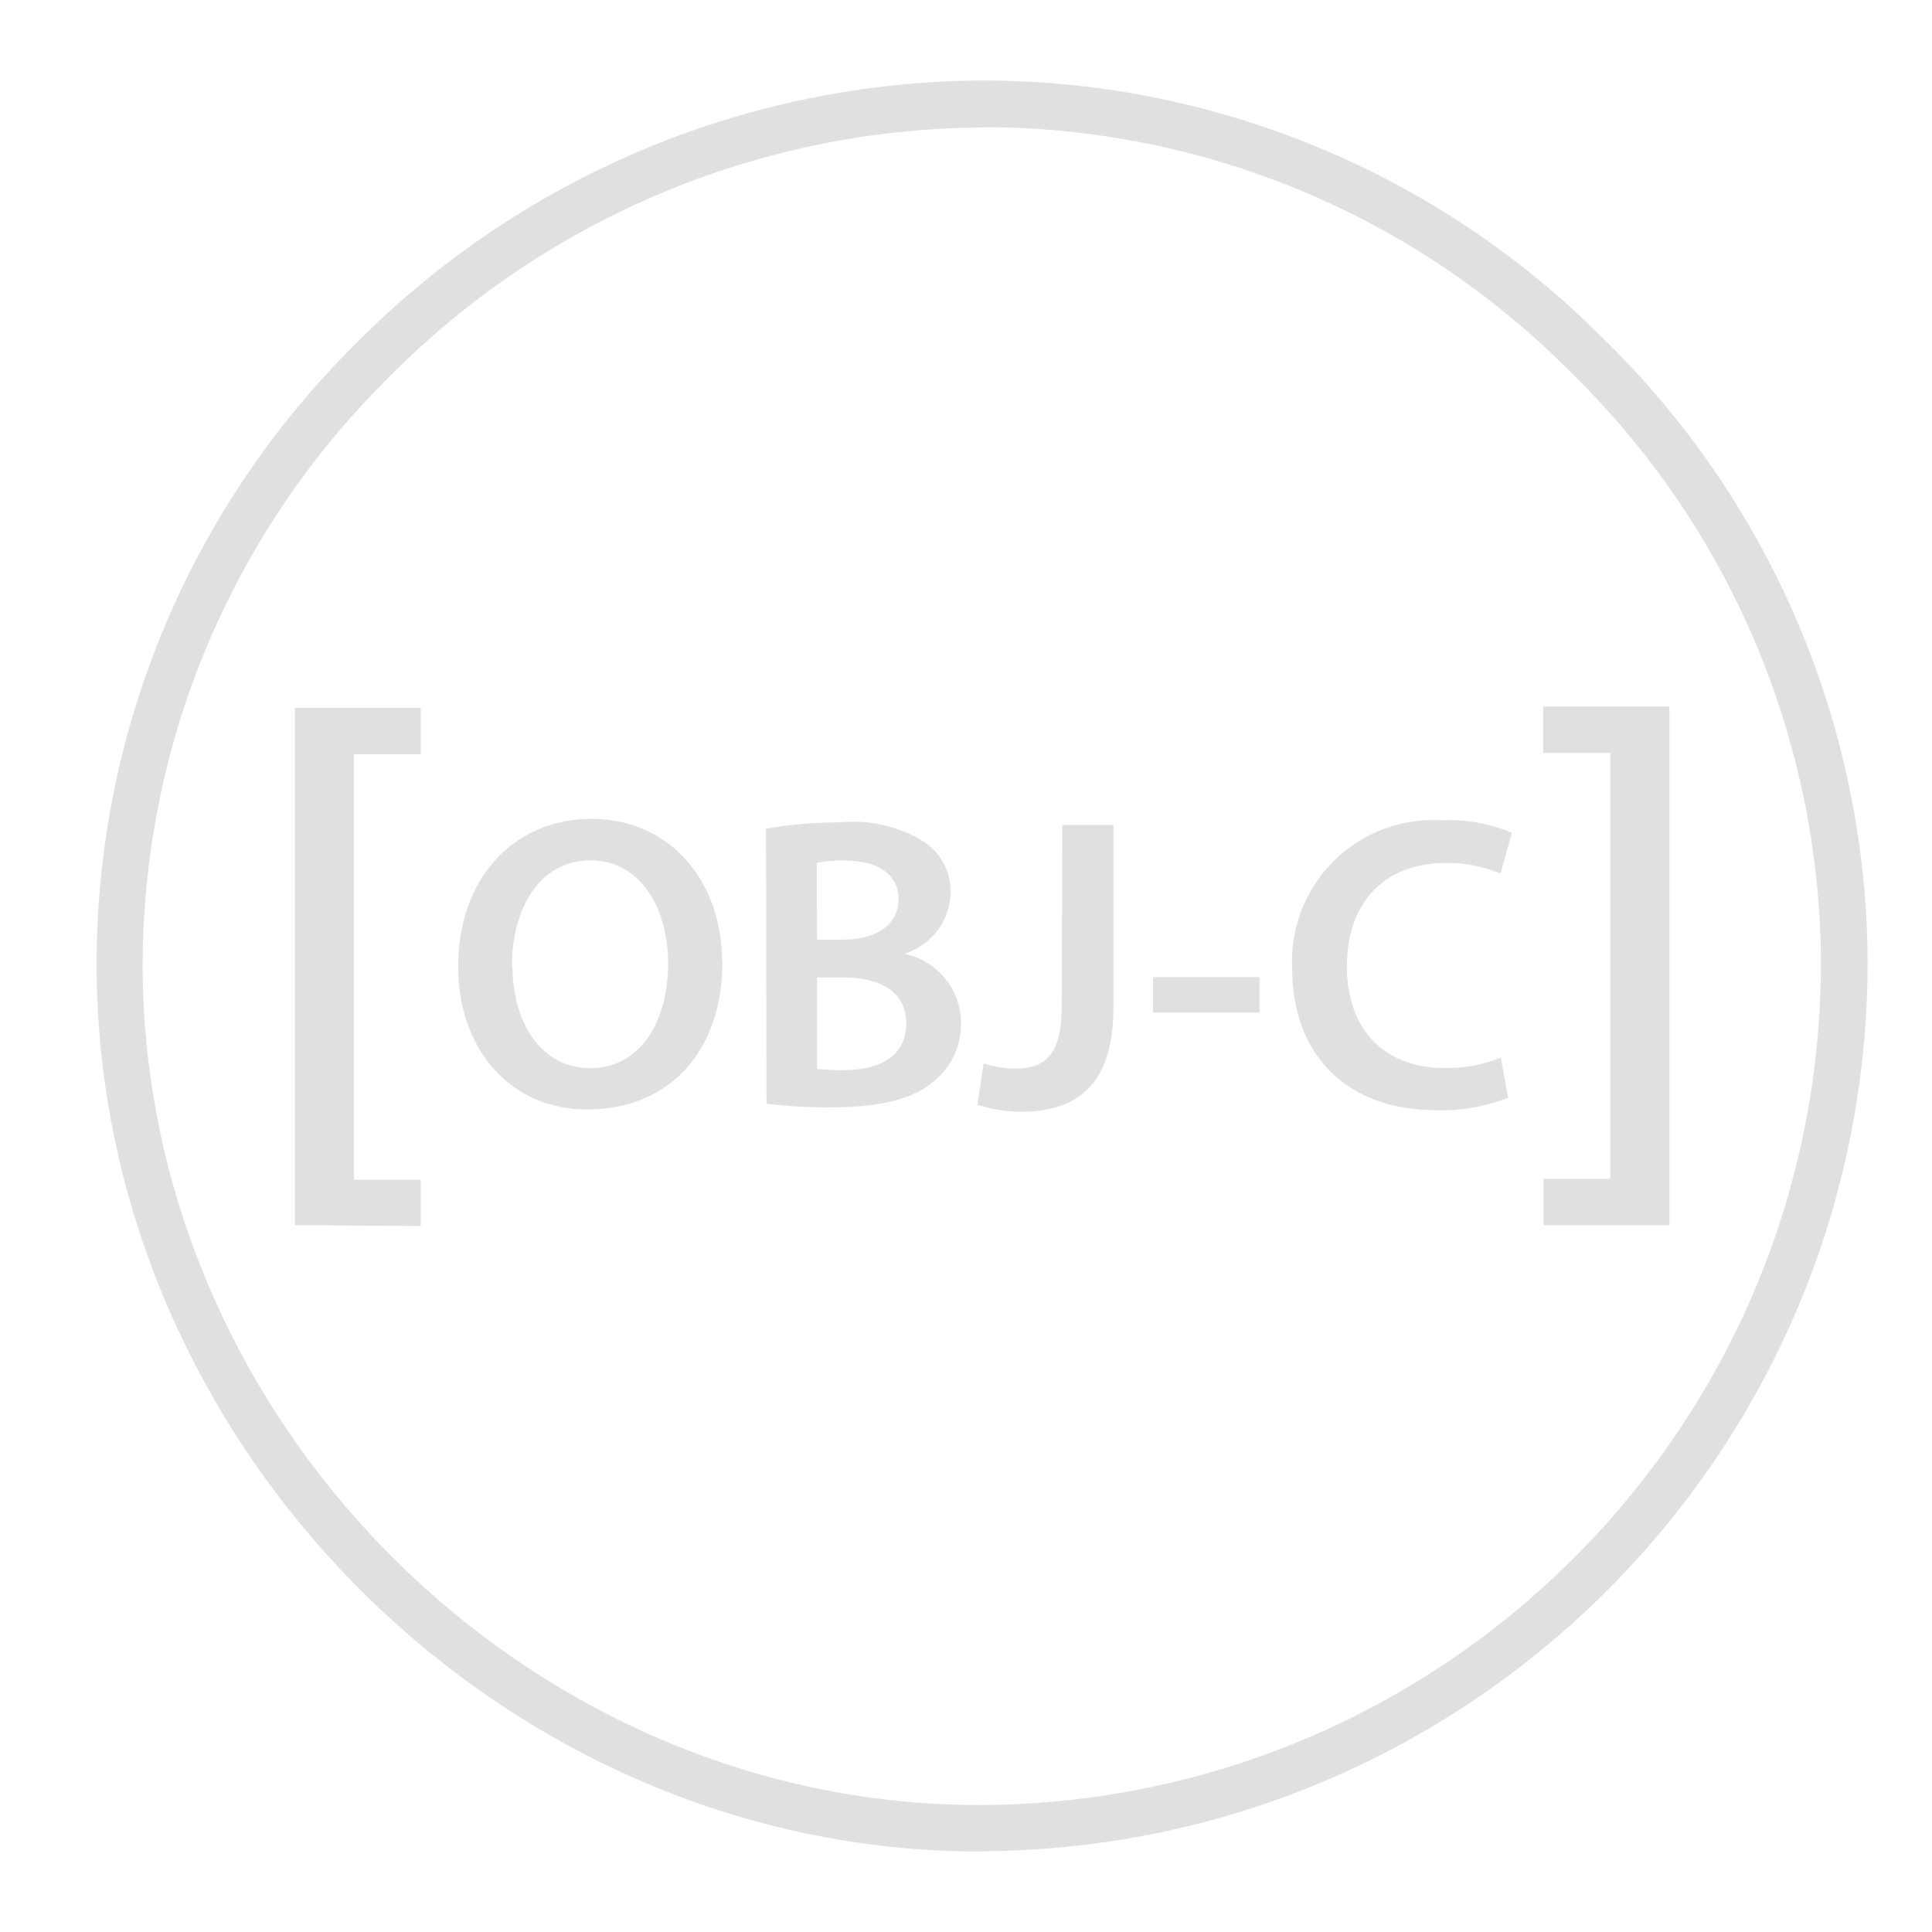 <svg width="60" height="60" viewBox="0 0 60 60" fill="none" xmlns="http://www.w3.org/2000/svg">
<path d="M30.425 57.5C15.649 57.5 3.117 45.021 3.001 30.142C2.949 22.897 5.8 15.933 10.918 10.805C13.469 8.193 16.513 6.114 19.874 4.688C23.235 3.262 26.846 2.519 30.497 2.5C37.737 2.493 44.682 5.378 49.786 10.511C52.357 13.015 54.406 16.004 55.816 19.305C57.225 22.605 57.968 26.151 58 29.74C58.068 44.937 45.847 57.336 30.637 57.49L30.425 57.5ZM30.501 3.96C27.042 3.98 23.62 4.687 20.436 6.04C17.252 7.393 14.369 9.364 11.953 11.84C9.55 14.242 7.648 17.098 6.356 20.24C5.065 23.383 4.411 26.751 4.431 30.148C4.541 44.239 16.416 56.057 30.408 56.057H30.594C45.018 55.915 56.616 44.166 56.551 29.756C56.518 26.357 55.813 22.997 54.477 19.871C53.14 16.745 51.198 13.914 48.762 11.541C46.373 9.132 43.53 7.221 40.398 5.918C37.265 4.615 33.905 3.946 30.512 3.95L30.501 3.96ZM9.158 38.048V21.983H13.066V23.422H10.993V36.637H13.066V38.076L9.158 38.048ZM22.435 29.857C22.435 32.787 20.657 34.456 18.246 34.456C15.835 34.456 14.229 32.578 14.229 30.008C14.229 27.324 15.915 25.431 18.375 25.431C20.836 25.431 22.425 27.403 22.425 29.856L22.435 29.857ZM15.914 29.986C15.914 31.764 16.806 33.174 18.339 33.174C19.872 33.174 20.75 31.735 20.75 29.922C20.75 28.274 19.937 26.72 18.339 26.72C16.741 26.72 15.898 28.223 15.898 30.025L15.914 29.986ZM23.79 25.734C24.555 25.601 25.331 25.536 26.108 25.539C26.981 25.453 27.858 25.647 28.613 26.093C29.19 26.421 29.537 27.058 29.522 27.727C29.5 28.602 28.92 29.365 28.082 29.62C28.58 29.721 29.028 29.991 29.349 30.385C29.67 30.778 29.845 31.271 29.845 31.779C29.85 32.123 29.777 32.464 29.631 32.776C29.486 33.087 29.271 33.362 29.003 33.578C28.383 34.125 27.355 34.391 25.763 34.391C25.109 34.394 24.455 34.356 23.805 34.276L23.79 25.734ZM25.373 29.181H26.187C27.288 29.181 27.907 28.663 27.907 27.922C27.907 27.182 27.288 26.727 26.273 26.727C25.969 26.716 25.666 26.738 25.365 26.793L25.373 29.181ZM25.373 33.197C25.653 33.226 25.934 33.238 26.215 33.233C27.238 33.233 28.144 32.845 28.144 31.794C28.144 30.744 27.266 30.355 26.165 30.355H25.373V33.197ZM32.988 25.619H34.578V31.309C34.578 33.72 33.413 34.527 31.7 34.527C31.243 34.521 30.789 34.447 30.354 34.308L30.548 33.028C30.868 33.127 31.2 33.181 31.535 33.186C32.443 33.186 32.974 32.77 32.974 31.258L32.988 25.619ZM39.117 30.346V31.447H35.806V30.346H39.117ZM46.837 34.089C46.121 34.374 45.354 34.506 44.584 34.477C41.813 34.477 40.13 32.743 40.13 30.087C40.097 29.468 40.195 28.85 40.419 28.272C40.642 27.694 40.985 27.17 41.426 26.734C41.866 26.298 42.394 25.961 42.975 25.744C43.555 25.526 44.175 25.435 44.793 25.474C45.533 25.444 46.27 25.576 46.953 25.863L46.6 27.129C46.059 26.91 45.475 26.783 44.888 26.801C43.11 26.801 41.828 27.917 41.828 30.018C41.828 31.933 42.958 33.17 44.873 33.17C45.468 33.178 46.057 33.068 46.608 32.846L46.837 34.089ZM51.844 21.94V38.048H47.937V36.609H50.01V23.381H47.926V21.94H51.844Z" fill="#E0E0E0"/>
</svg>
